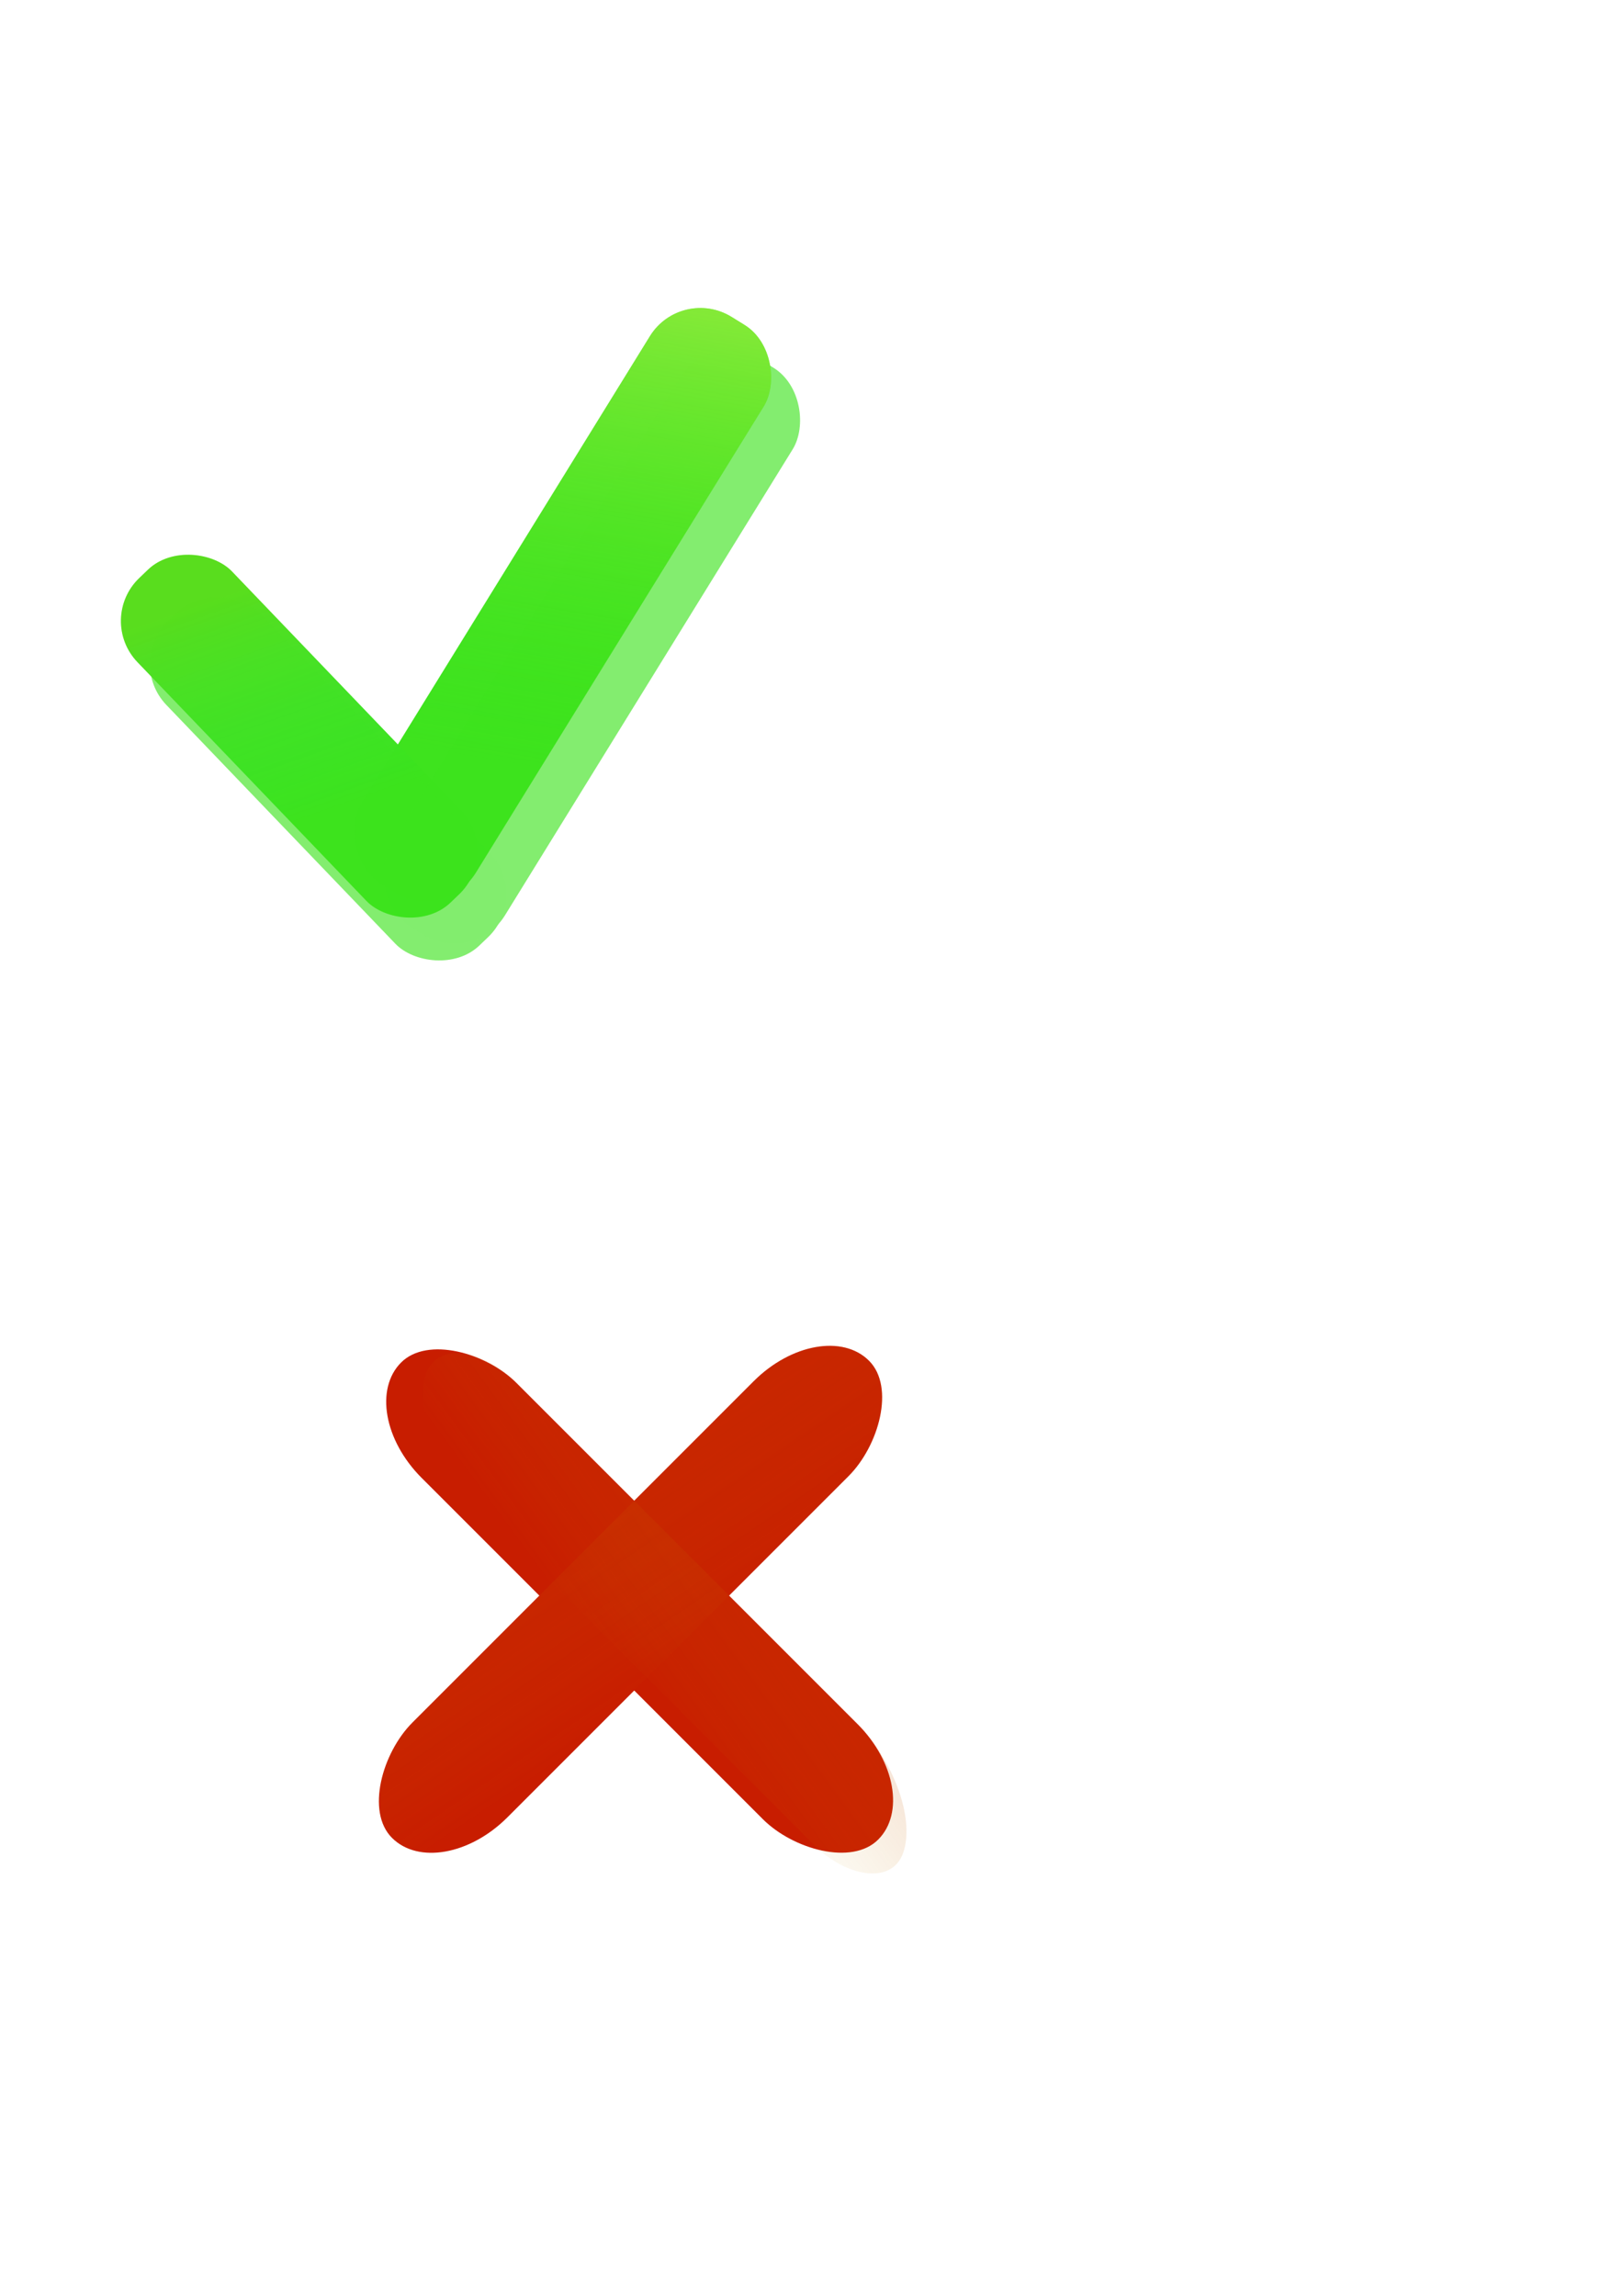 <?xml version="1.0" encoding="UTF-8" standalone="no"?>
<svg
   xmlns:dc="http://purl.org/dc/elements/1.1/"
   xmlns:cc="http://creativecommons.org/ns#"
   xmlns:rdf="http://www.w3.org/1999/02/22-rdf-syntax-ns#"
   xmlns:svg="http://www.w3.org/2000/svg"
   xmlns="http://www.w3.org/2000/svg"
   xmlns:xlink="http://www.w3.org/1999/xlink"
   xmlns:sodipodi="http://sodipodi.sourceforge.net/DTD/sodipodi-0.dtd"
   xmlns:inkscape="http://www.inkscape.org/namespaces/inkscape"
   width="210mm"
   height="297mm"
   viewBox="0 0 210 297"
   version="1.1"
   id="svg8"
   inkscape:version="1.0.2-2 (e86c870879, 2021-01-15)"
   sodipodi:docname="hacken.svg">
  <defs
     id="defs2">
    <linearGradient
       inkscape:collect="always"
       id="linearGradient959">
      <stop
         style="stop-color:#c81d00;stop-opacity:1;"
         offset="0"
         id="stop955" />
      <stop
         style="stop-color:#c8aa00;stop-opacity:0"
         offset="1"
         id="stop957" />
    </linearGradient>
    <linearGradient
       inkscape:collect="always"
       id="linearGradient1379">
      <stop
         style="stop-color:#e4f25b;stop-opacity:0.515"
         offset="0"
         id="stop1375" />
      <stop
         style="stop-color:#3de31d;stop-opacity:0;"
         offset="1"
         id="stop1377" />
    </linearGradient>
    <linearGradient
       inkscape:collect="always"
       id="linearGradient1211">
      <stop
         style="stop-color:#e3c01d;stop-opacity:0.678"
         offset="0"
         id="stop1207" />
      <stop
         style="stop-color:#1de3e0;stop-opacity:0"
         offset="1"
         id="stop1209" />
    </linearGradient>
    <filter
       inkscape:collect="always"
       style="color-interpolation-filters:sRGB"
       id="filter1175"
       x="-0.031"
       width="1.061"
       y="-0.033"
       height="1.066">
      <feGaussianBlur
         inkscape:collect="always"
         stdDeviation="1.08"
         id="feGaussianBlur1177" />
    </filter>
    <linearGradient
       inkscape:collect="always"
       xlink:href="#linearGradient1211"
       id="linearGradient1213"
       x1="-34.357"
       y1="74.815"
       x2="-47.189"
       y2="103.059"
       gradientUnits="userSpaceOnUse"
       gradientTransform="translate(56.215,50.959)" />
    <filter
       inkscape:collect="always"
       style="color-interpolation-filters:sRGB"
       id="filter1371"
       x="-0.021"
       width="1.043"
       y="-0.021"
       height="1.042">
      <feGaussianBlur
         inkscape:collect="always"
         stdDeviation="0.412"
         id="feGaussianBlur1373" />
    </filter>
    <linearGradient
       inkscape:collect="always"
       xlink:href="#linearGradient1379"
       id="linearGradient1381"
       x1="179.361"
       y1="-31.265"
       x2="205.179"
       y2="32.115"
       gradientUnits="userSpaceOnUse"
       gradientTransform="translate(6.975,-19.227)" />
    <filter
       inkscape:collect="always"
       style="color-interpolation-filters:sRGB"
       id="filter1423"
       x="-0.025"
       width="1.049"
       y="-0.017"
       height="1.035">
      <feGaussianBlur
         inkscape:collect="always"
         stdDeviation="0.554"
         id="feGaussianBlur1425" />
    </filter>
    <linearGradient
       inkscape:collect="always"
       xlink:href="#linearGradient959"
       id="linearGradient961"
       x1="-145.262"
       y1="114.587"
       x2="-188.753"
       y2="106.272"
       gradientUnits="userSpaceOnUse"
       gradientTransform="translate(-28.5,62.078)" />
    <filter
       inkscape:collect="always"
       style="color-interpolation-filters:sRGB"
       id="filter967"
       x="-0.001"
       width="1.001"
       y="-0.003"
       height="1.006">
      <feGaussianBlur
         inkscape:collect="always"
         stdDeviation="0.021"
         id="feGaussianBlur969" />
    </filter>
    <filter
       inkscape:collect="always"
       style="color-interpolation-filters:sRGB"
       id="filter967-3"
       x="-0.001"
       width="1.001"
       y="-0.003"
       height="1.006">
      <feGaussianBlur
         inkscape:collect="always"
         stdDeviation="0.021"
         id="feGaussianBlur969-5" />
    </filter>
    <linearGradient
       inkscape:collect="always"
       xlink:href="#linearGradient959"
       id="linearGradient1004"
       gradientUnits="userSpaceOnUse"
       gradientTransform="translate(-28.5,62.078)"
       x1="-145.262"
       y1="114.587"
       x2="-188.753"
       y2="106.272" />
  </defs>
  <sodipodi:namedview
     id="base"
     pagecolor="#ffffff"
     bordercolor="#666666"
     borderopacity="1.0"
     inkscape:pageopacity="0.0"
     inkscape:pageshadow="2"
     inkscape:zoom="0.98994949"
     inkscape:cx="320.24437"
     inkscape:cy="726.19297"
     inkscape:document-units="mm"
     inkscape:current-layer="g857-3"
     inkscape:document-rotation="0"
     showgrid="false"
     inkscape:window-width="1920"
     inkscape:window-height="1051"
     inkscape:window-x="-9"
     inkscape:window-y="-9"
     inkscape:window-maximized="1" />
  <g
     inkscape:label="Ebene 1"
     inkscape:groupmode="layer"
     id="layer1">
    <g
       id="g857"
       inkscape:export-xdpi="123"
       inkscape:export-ydpi="123">
      <rect
         style="opacity:0.994;fill:#3de31d;fill-opacity:0.997;stroke:none;stroke-width:2.7;stroke-miterlimit:4;stroke-dasharray:none"
         id="rect833"
         width="16.951"
         height="58.181"
         x="-46.461"
         y="66.438"
         ry="7.697"
         transform="rotate(-43.806)" />
      <rect
         style="opacity:0.994;fill:#3de31d;fill-opacity:0.997;stroke:none;stroke-width:2.6;stroke-miterlimit:4;stroke-dasharray:none"
         id="rect833-7"
         width="17.308"
         height="86.231"
         x="94.399"
         y="-14.851"
         ry="7.673"
         transform="rotate(31.695)"
         inkscape:transform-center-x="16.832148"
         inkscape:transform-center-y="-21.320923" />
    </g>
    <g
       id="g857-4"
       transform="translate(3.746,5.541)"
       style="opacity:0.64;filter:url(#filter1175)"
       inkscape:export-xdpi="123"
       inkscape:export-ydpi="123">
      <rect
         style="opacity:0.994;fill:#3de31d;fill-opacity:0.997;stroke:none;stroke-width:2.7;stroke-miterlimit:4;stroke-dasharray:none"
         id="rect833-9"
         width="16.951"
         height="58.181"
         x="-46.461"
         y="66.438"
         ry="7.697"
         transform="rotate(-43.806)" />
      <rect
         style="opacity:0.994;fill:#3de31d;fill-opacity:0.997;stroke:none;stroke-width:2.6;stroke-miterlimit:4;stroke-dasharray:none"
         id="rect833-7-8"
         width="17.308"
         height="86.231"
         x="94.399"
         y="-14.851"
         ry="7.673"
         transform="rotate(31.695)"
         inkscape:transform-center-x="16.832148"
         inkscape:transform-center-y="-21.320923" />
    </g>
    <g
       id="g857-3"
       transform="translate(-75.845,2.137)">
      <rect
         style="opacity:0.491;fill:url(#linearGradient1213);fill-opacity:1;stroke:none;stroke-width:2.7;stroke-miterlimit:4;stroke-dasharray:none;filter:url(#filter1371)"
         id="rect833-3"
         width="16.951"
         height="58.181"
         x="9.754"
         y="117.397"
         ry="7.697"
         transform="rotate(-43.806)"
         inkscape:export-xdpi="123"
         inkscape:export-ydpi="123" />
      <rect
         style="opacity:0.994;fill:url(#linearGradient1381);fill-opacity:1;stroke:none;stroke-width:2.6;stroke-miterlimit:4;stroke-dasharray:none;filter:url(#filter1423)"
         id="rect833-7-0"
         width="17.308"
         height="86.231"
         x="191.403"
         y="-48.52"
         ry="7.673"
         transform="rotate(31.695,30.883,-55.173)"
         inkscape:transform-center-x="16.832148"
         inkscape:transform-center-y="-21.320923"
         inkscape:export-xdpi="123"
         inkscape:export-ydpi="123" />
      <g
         id="g1016"
         transform="rotate(-45,160.602,207.935)"
         inkscape:export-xdpi="369.04364"
         inkscape:export-ydpi="369.04364">
        <rect
           style="opacity:1;mix-blend-mode:normal;fill:#c81d00;fill-opacity:1;stroke-width:2.7;stroke-miterlimit:4;stroke-dasharray:none"
           id="rect853"
           width="17.363"
           height="87.29"
           x="152.598"
           y="160.793"
           ry="12.441"
           rx="8.682" />
        <rect
           style="mix-blend-mode:normal;fill:#c81d00;fill-opacity:1;stroke-width:2.7;stroke-miterlimit:4;stroke-dasharray:none"
           id="rect853-7"
           width="17.363"
           height="87.29"
           x="-212.126"
           y="116.957"
           ry="12.441"
           rx="8.682"
           transform="rotate(-90)" />
        <rect
           style="opacity:0.501;mix-blend-mode:normal;fill:url(#linearGradient1004);fill-opacity:1;stroke-width:2.7;stroke-miterlimit:4;stroke-dasharray:none;filter:url(#filter967-3)"
           id="rect853-7-2-6"
           width="17.363"
           height="87.29"
           x="-212.126"
           y="116.957"
           ry="12.441"
           rx="8.682"
           transform="matrix(0.866,-0.433,0,1.001,338.63,-41.004)" />
        <rect
           style="opacity:0.501;mix-blend-mode:normal;fill:url(#linearGradient961);fill-opacity:1;stroke-width:2.7;stroke-miterlimit:4;stroke-dasharray:none;filter:url(#filter967)"
           id="rect853-7-2"
           width="17.363"
           height="87.29"
           x="-212.126"
           y="116.957"
           ry="12.441"
           rx="8.682"
           transform="rotate(-90)" />
      </g>
    </g>
  </g>
</svg>
